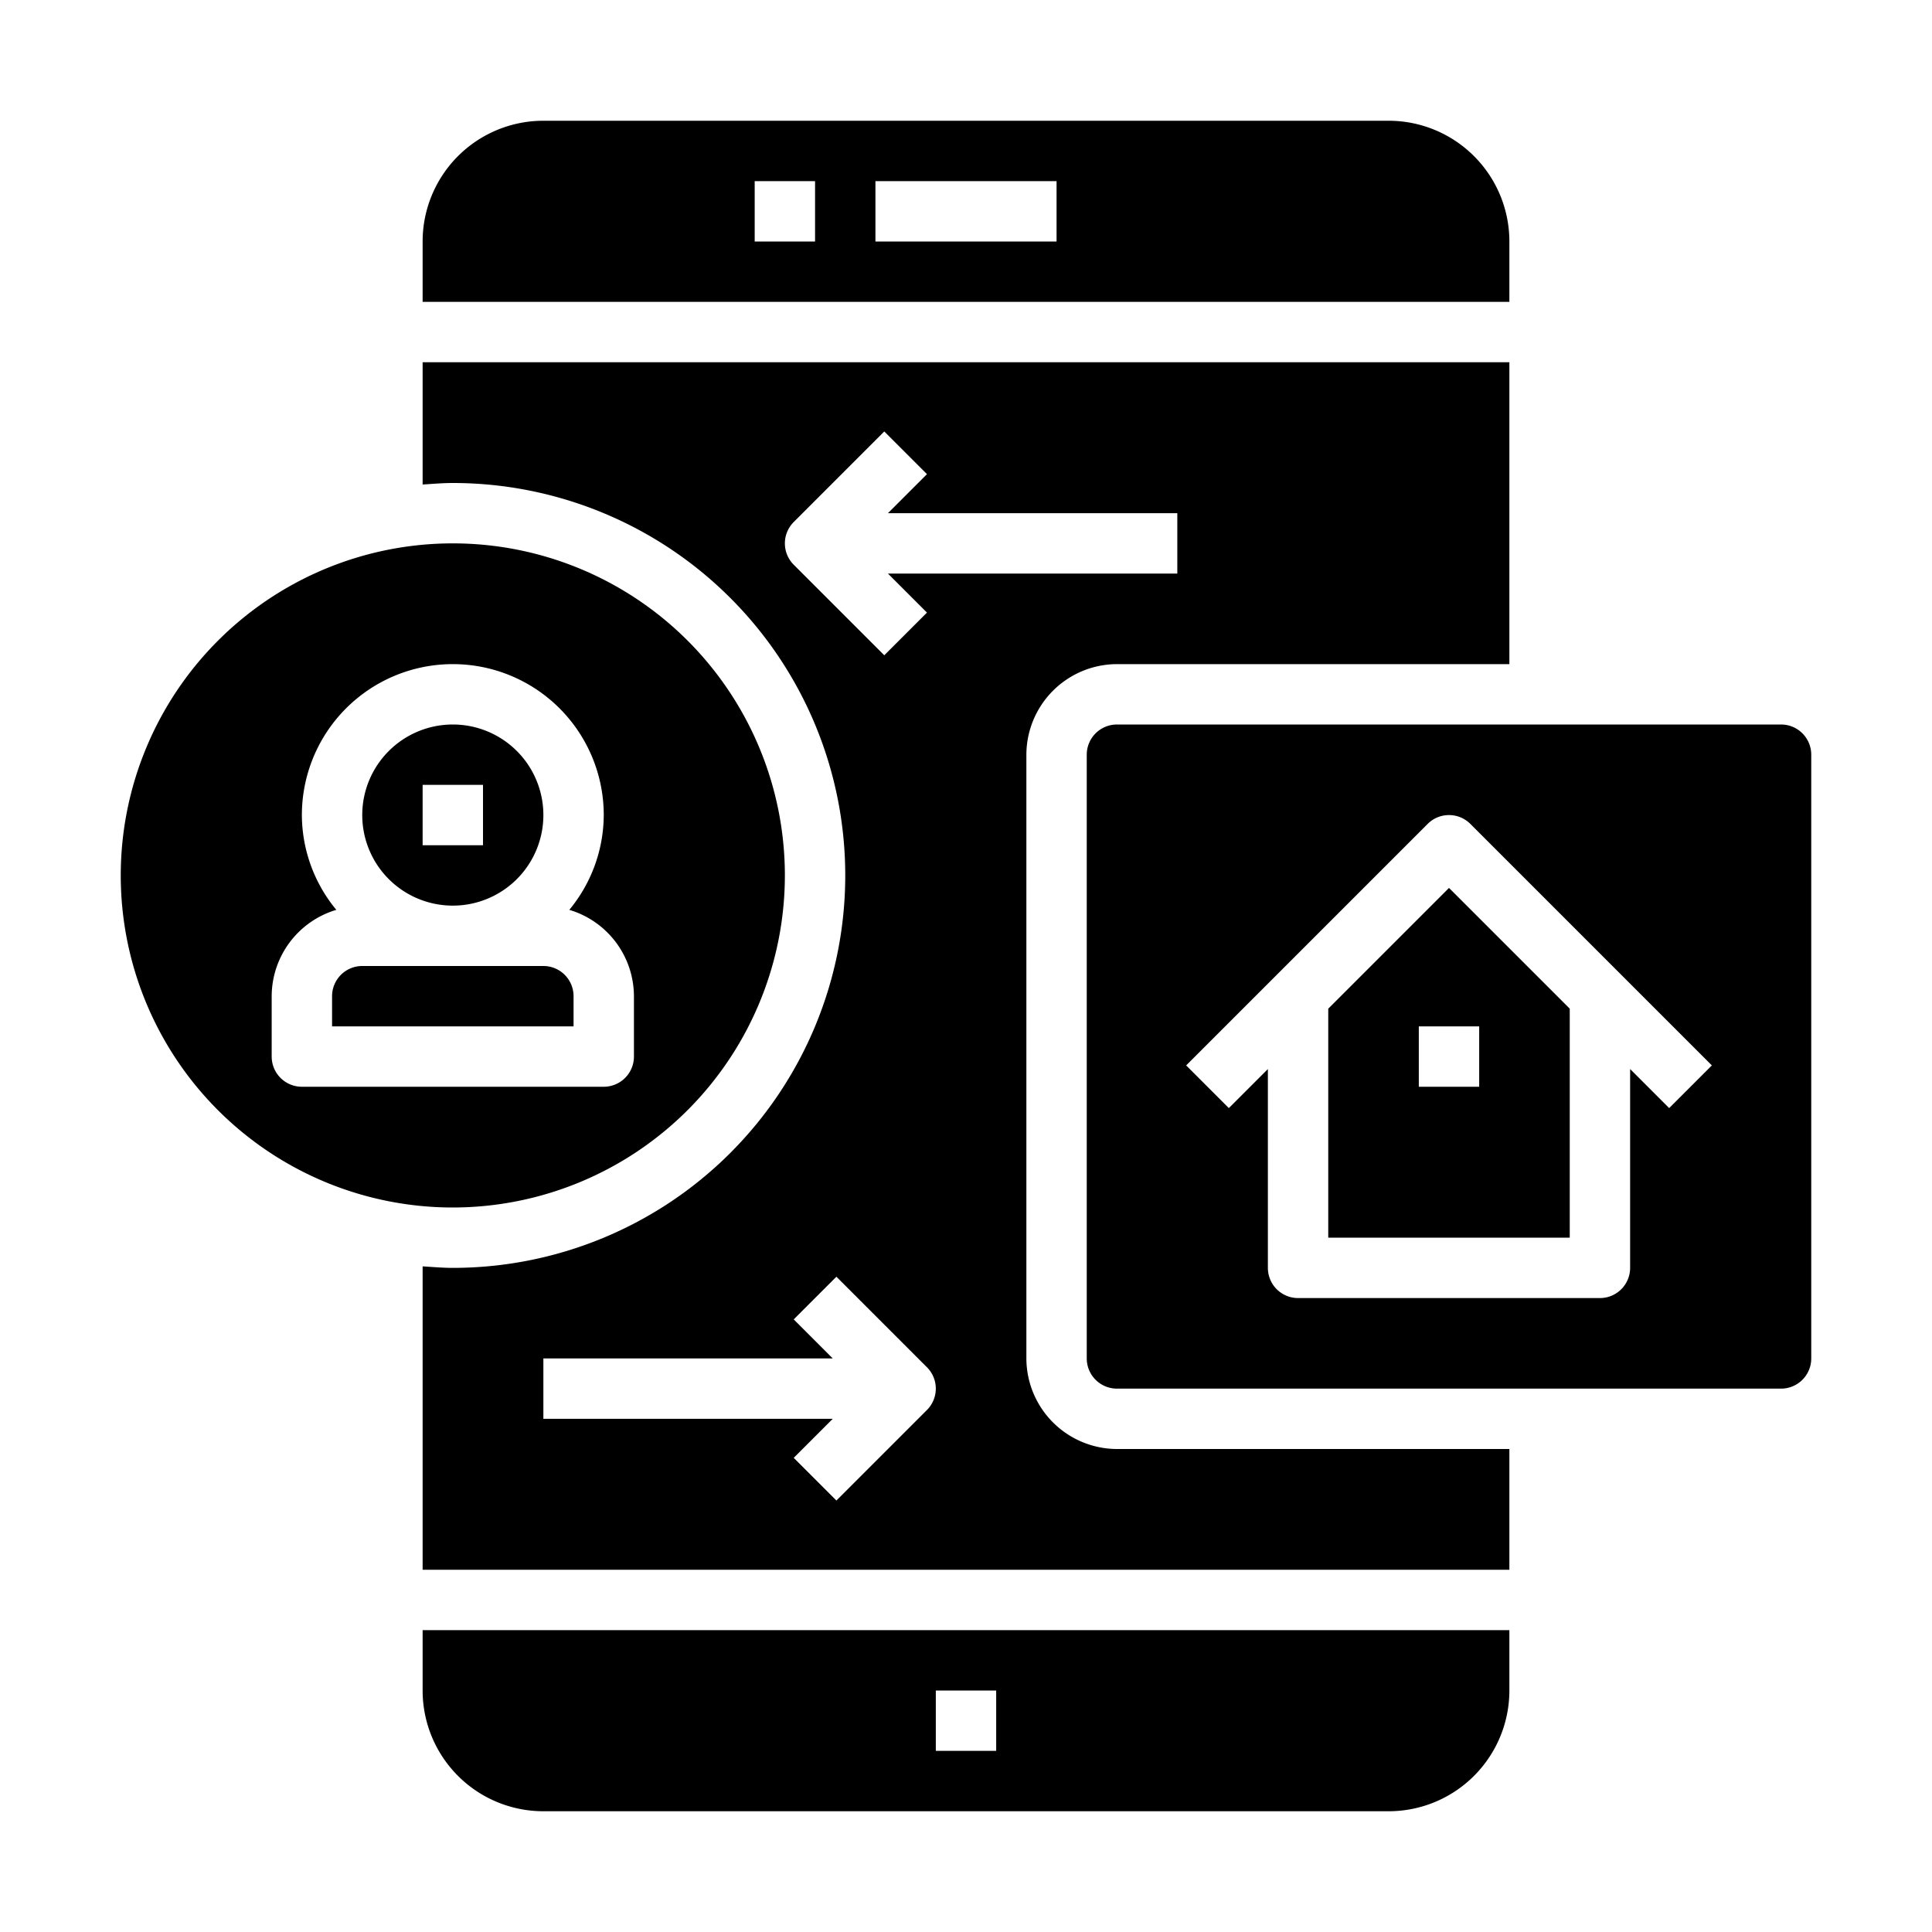 <svg xmlns="http://www.w3.org/2000/svg" viewBox="0 0 64 64" x="0px" y="0px"><g><path d="M18,32H12a1,1,0,0,0-1,1v1h8V33A1,1,0,0,0,18,32Z"></path><path d="M26,29A11,11,0,1,0,15,40,11.007,11.007,0,0,0,26,29ZM9,35V33a2.994,2.994,0,0,1,2.141-2.86A4.952,4.952,0,0,1,10,27a5,5,0,0,1,10,0,4.952,4.952,0,0,1-1.141,3.14A2.994,2.994,0,0,1,21,33v2a1,1,0,0,1-1,1H10A1,1,0,0,1,9,35Z"></path><path d="M50,54H14v2a4,4,0,0,0,4,4H46a4,4,0,0,0,4-4ZM33,58H31V56h2Z"></path><path d="M15,30a3,3,0,1,0-3-3A3,3,0,0,0,15,30Zm-1-4h2v2H14Z"></path><path d="M50,48H37a3.009,3.009,0,0,1-3-3V25a3.009,3.009,0,0,1,3-3H50V12H14v4.05c.33-.02.66-.05,1-.05a13,13,0,0,1,0,26c-.34,0-.67-.03-1-.05V52H50ZM26.293,18.707a1,1,0,0,1,0-1.414l3-3,1.414,1.414L29.414,17H39v2H29.414l1.293,1.293-1.414,1.414Zm4.414,28-3,3-1.414-1.414L27.586,47H18V45h9.586l-1.293-1.293,1.414-1.414,3,3A1,1,0,0,1,30.707,46.707Z"></path><path d="M44,33.414V41h8V33.414l-4-4ZM49,36H47V34h2Z"></path><path d="M60,45V25a1,1,0,0,0-1-1H37a1,1,0,0,0-1,1V45a1,1,0,0,0,1,1H59A1,1,0,0,0,60,45Zm-4.707-8.293L54,35.414V42a1,1,0,0,1-1,1H43a1,1,0,0,1-1-1V35.414l-1.293,1.293-1.414-1.414,8-8a1,1,0,0,1,1.414,0l8,8Z"></path><path d="M14,10H50V8a4,4,0,0,0-4-4H18a4,4,0,0,0-4,4ZM29,6h6V8H29ZM25,6h2V8H25Z"></path></g></svg>
